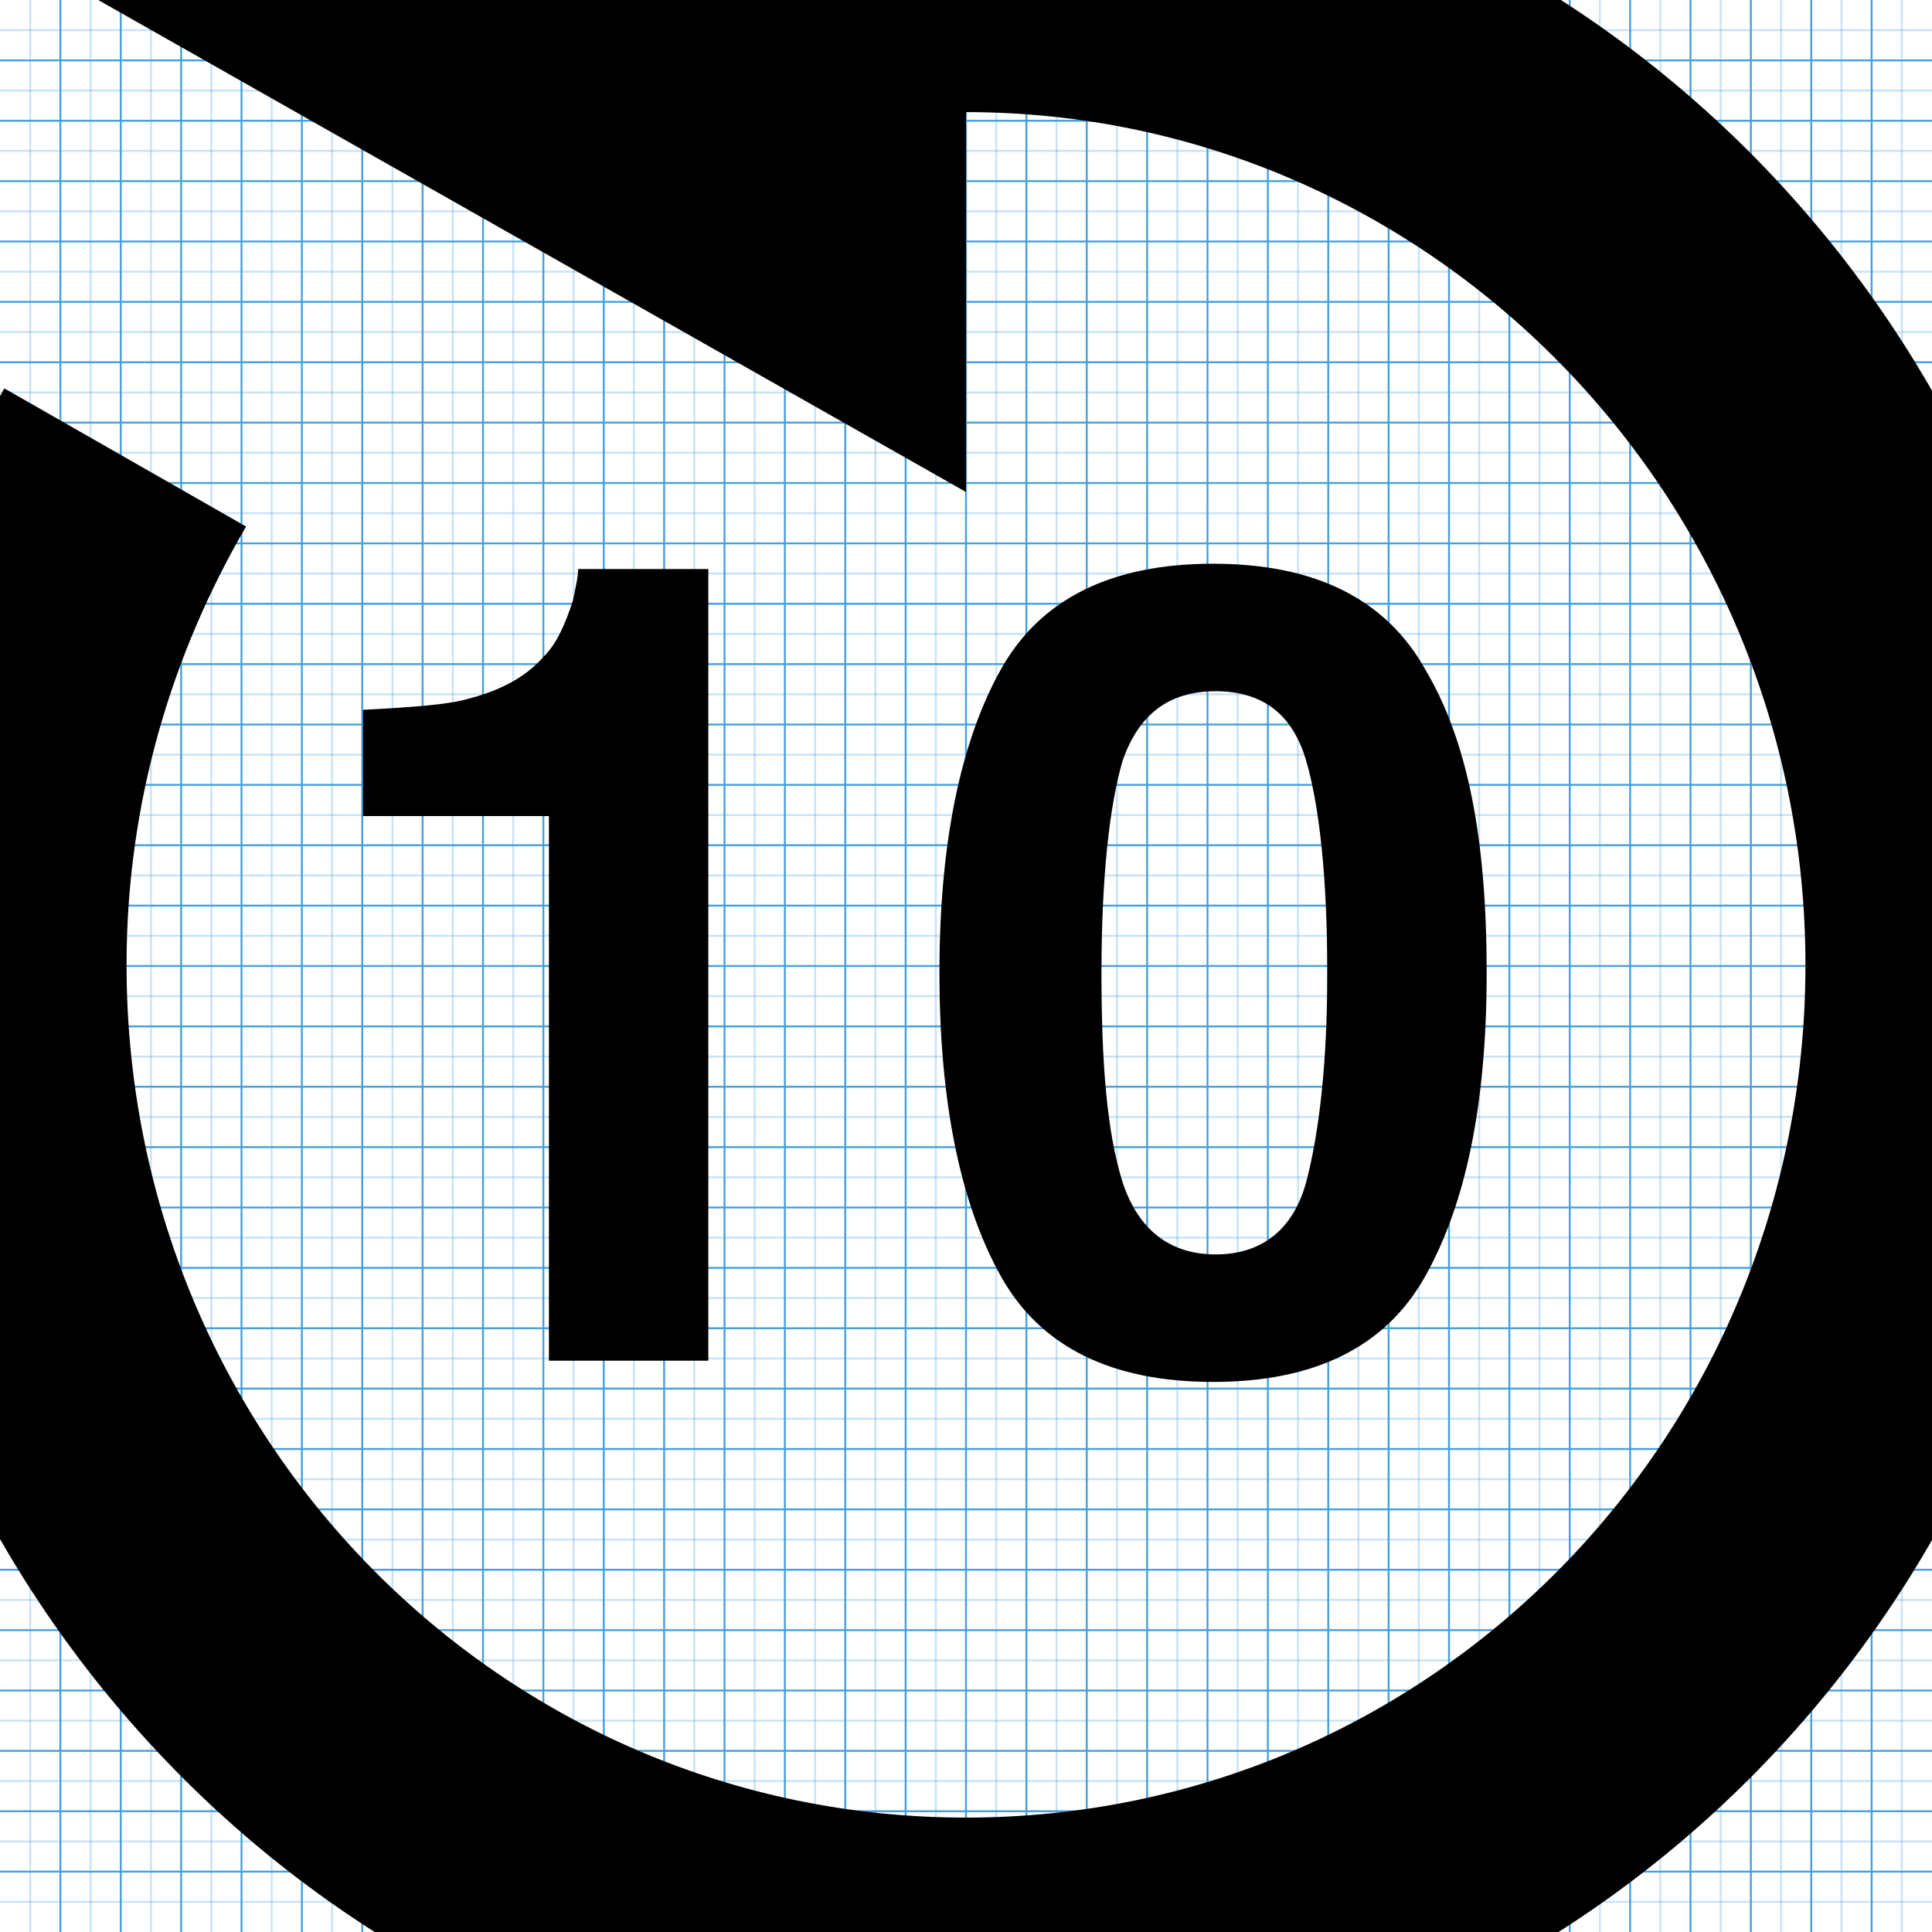 <svg xmlns="http://www.w3.org/2000/svg" xmlns:xlink="http://www.w3.org/1999/xlink" width="1024" height="1024" version="1.1" viewBox="0 0 1024 1024"><g id="icomoon-ignore"><line x1="16" x2="16" y1="0" y2="1024" stroke="#449FDB" stroke-width="1" opacity=".3"/><line x1="32" x2="32" y1="0" y2="1024" stroke="#449FDB" stroke-width="1" opacity="1"/><line x1="48" x2="48" y1="0" y2="1024" stroke="#449FDB" stroke-width="1" opacity=".3"/><line x1="64" x2="64" y1="0" y2="1024" stroke="#449FDB" stroke-width="1" opacity="1"/><line x1="80" x2="80" y1="0" y2="1024" stroke="#449FDB" stroke-width="1" opacity=".3"/><line x1="96" x2="96" y1="0" y2="1024" stroke="#449FDB" stroke-width="1" opacity="1"/><line x1="112" x2="112" y1="0" y2="1024" stroke="#449FDB" stroke-width="1" opacity=".3"/><line x1="128" x2="128" y1="0" y2="1024" stroke="#449FDB" stroke-width="1" opacity="1"/><line x1="144" x2="144" y1="0" y2="1024" stroke="#449FDB" stroke-width="1" opacity=".3"/><line x1="160" x2="160" y1="0" y2="1024" stroke="#449FDB" stroke-width="1" opacity="1"/><line x1="176" x2="176" y1="0" y2="1024" stroke="#449FDB" stroke-width="1" opacity=".3"/><line x1="192" x2="192" y1="0" y2="1024" stroke="#449FDB" stroke-width="1" opacity="1"/><line x1="208" x2="208" y1="0" y2="1024" stroke="#449FDB" stroke-width="1" opacity=".3"/><line x1="224" x2="224" y1="0" y2="1024" stroke="#449FDB" stroke-width="1" opacity="1"/><line x1="240" x2="240" y1="0" y2="1024" stroke="#449FDB" stroke-width="1" opacity=".3"/><line x1="256" x2="256" y1="0" y2="1024" stroke="#449FDB" stroke-width="1" opacity="1"/><line x1="272" x2="272" y1="0" y2="1024" stroke="#449FDB" stroke-width="1" opacity=".3"/><line x1="288" x2="288" y1="0" y2="1024" stroke="#449FDB" stroke-width="1" opacity="1"/><line x1="304" x2="304" y1="0" y2="1024" stroke="#449FDB" stroke-width="1" opacity=".3"/><line x1="320" x2="320" y1="0" y2="1024" stroke="#449FDB" stroke-width="1" opacity="1"/><line x1="336" x2="336" y1="0" y2="1024" stroke="#449FDB" stroke-width="1" opacity=".3"/><line x1="352" x2="352" y1="0" y2="1024" stroke="#449FDB" stroke-width="1" opacity="1"/><line x1="368" x2="368" y1="0" y2="1024" stroke="#449FDB" stroke-width="1" opacity=".3"/><line x1="384" x2="384" y1="0" y2="1024" stroke="#449FDB" stroke-width="1" opacity="1"/><line x1="400" x2="400" y1="0" y2="1024" stroke="#449FDB" stroke-width="1" opacity=".3"/><line x1="416" x2="416" y1="0" y2="1024" stroke="#449FDB" stroke-width="1" opacity="1"/><line x1="432" x2="432" y1="0" y2="1024" stroke="#449FDB" stroke-width="1" opacity=".3"/><line x1="448" x2="448" y1="0" y2="1024" stroke="#449FDB" stroke-width="1" opacity="1"/><line x1="464" x2="464" y1="0" y2="1024" stroke="#449FDB" stroke-width="1" opacity=".3"/><line x1="480" x2="480" y1="0" y2="1024" stroke="#449FDB" stroke-width="1" opacity="1"/><line x1="496" x2="496" y1="0" y2="1024" stroke="#449FDB" stroke-width="1" opacity=".3"/><line x1="512" x2="512" y1="0" y2="1024" stroke="#449FDB" stroke-width="1" opacity="1"/><line x1="528" x2="528" y1="0" y2="1024" stroke="#449FDB" stroke-width="1" opacity=".3"/><line x1="544" x2="544" y1="0" y2="1024" stroke="#449FDB" stroke-width="1" opacity="1"/><line x1="560" x2="560" y1="0" y2="1024" stroke="#449FDB" stroke-width="1" opacity=".3"/><line x1="576" x2="576" y1="0" y2="1024" stroke="#449FDB" stroke-width="1" opacity="1"/><line x1="592" x2="592" y1="0" y2="1024" stroke="#449FDB" stroke-width="1" opacity=".3"/><line x1="608" x2="608" y1="0" y2="1024" stroke="#449FDB" stroke-width="1" opacity="1"/><line x1="624" x2="624" y1="0" y2="1024" stroke="#449FDB" stroke-width="1" opacity=".3"/><line x1="640" x2="640" y1="0" y2="1024" stroke="#449FDB" stroke-width="1" opacity="1"/><line x1="656" x2="656" y1="0" y2="1024" stroke="#449FDB" stroke-width="1" opacity=".3"/><line x1="672" x2="672" y1="0" y2="1024" stroke="#449FDB" stroke-width="1" opacity="1"/><line x1="688" x2="688" y1="0" y2="1024" stroke="#449FDB" stroke-width="1" opacity=".3"/><line x1="704" x2="704" y1="0" y2="1024" stroke="#449FDB" stroke-width="1" opacity="1"/><line x1="720" x2="720" y1="0" y2="1024" stroke="#449FDB" stroke-width="1" opacity=".3"/><line x1="736" x2="736" y1="0" y2="1024" stroke="#449FDB" stroke-width="1" opacity="1"/><line x1="752" x2="752" y1="0" y2="1024" stroke="#449FDB" stroke-width="1" opacity=".3"/><line x1="768" x2="768" y1="0" y2="1024" stroke="#449FDB" stroke-width="1" opacity="1"/><line x1="784" x2="784" y1="0" y2="1024" stroke="#449FDB" stroke-width="1" opacity=".3"/><line x1="800" x2="800" y1="0" y2="1024" stroke="#449FDB" stroke-width="1" opacity="1"/><line x1="816" x2="816" y1="0" y2="1024" stroke="#449FDB" stroke-width="1" opacity=".3"/><line x1="832" x2="832" y1="0" y2="1024" stroke="#449FDB" stroke-width="1" opacity="1"/><line x1="848" x2="848" y1="0" y2="1024" stroke="#449FDB" stroke-width="1" opacity=".3"/><line x1="864" x2="864" y1="0" y2="1024" stroke="#449FDB" stroke-width="1" opacity="1"/><line x1="880" x2="880" y1="0" y2="1024" stroke="#449FDB" stroke-width="1" opacity=".3"/><line x1="896" x2="896" y1="0" y2="1024" stroke="#449FDB" stroke-width="1" opacity="1"/><line x1="912" x2="912" y1="0" y2="1024" stroke="#449FDB" stroke-width="1" opacity=".3"/><line x1="928" x2="928" y1="0" y2="1024" stroke="#449FDB" stroke-width="1" opacity="1"/><line x1="944" x2="944" y1="0" y2="1024" stroke="#449FDB" stroke-width="1" opacity=".3"/><line x1="960" x2="960" y1="0" y2="1024" stroke="#449FDB" stroke-width="1" opacity="1"/><line x1="976" x2="976" y1="0" y2="1024" stroke="#449FDB" stroke-width="1" opacity=".3"/><line x1="992" x2="992" y1="0" y2="1024" stroke="#449FDB" stroke-width="1" opacity="1"/><line x1="1008" x2="1008" y1="0" y2="1024" stroke="#449FDB" stroke-width="1" opacity=".3"/><line x1="0" x2="1024" y1="16" y2="16" stroke="#449FDB" stroke-width="1" opacity=".3"/><line x1="0" x2="1024" y1="32" y2="32" stroke="#449FDB" stroke-width="1" opacity="1"/><line x1="0" x2="1024" y1="48" y2="48" stroke="#449FDB" stroke-width="1" opacity=".3"/><line x1="0" x2="1024" y1="64" y2="64" stroke="#449FDB" stroke-width="1" opacity="1"/><line x1="0" x2="1024" y1="80" y2="80" stroke="#449FDB" stroke-width="1" opacity=".3"/><line x1="0" x2="1024" y1="96" y2="96" stroke="#449FDB" stroke-width="1" opacity="1"/><line x1="0" x2="1024" y1="112" y2="112" stroke="#449FDB" stroke-width="1" opacity=".3"/><line x1="0" x2="1024" y1="128" y2="128" stroke="#449FDB" stroke-width="1" opacity="1"/><line x1="0" x2="1024" y1="144" y2="144" stroke="#449FDB" stroke-width="1" opacity=".3"/><line x1="0" x2="1024" y1="160" y2="160" stroke="#449FDB" stroke-width="1" opacity="1"/><line x1="0" x2="1024" y1="176" y2="176" stroke="#449FDB" stroke-width="1" opacity=".3"/><line x1="0" x2="1024" y1="192" y2="192" stroke="#449FDB" stroke-width="1" opacity="1"/><line x1="0" x2="1024" y1="208" y2="208" stroke="#449FDB" stroke-width="1" opacity=".3"/><line x1="0" x2="1024" y1="224" y2="224" stroke="#449FDB" stroke-width="1" opacity="1"/><line x1="0" x2="1024" y1="240" y2="240" stroke="#449FDB" stroke-width="1" opacity=".3"/><line x1="0" x2="1024" y1="256" y2="256" stroke="#449FDB" stroke-width="1" opacity="1"/><line x1="0" x2="1024" y1="272" y2="272" stroke="#449FDB" stroke-width="1" opacity=".3"/><line x1="0" x2="1024" y1="288" y2="288" stroke="#449FDB" stroke-width="1" opacity="1"/><line x1="0" x2="1024" y1="304" y2="304" stroke="#449FDB" stroke-width="1" opacity=".3"/><line x1="0" x2="1024" y1="320" y2="320" stroke="#449FDB" stroke-width="1" opacity="1"/><line x1="0" x2="1024" y1="336" y2="336" stroke="#449FDB" stroke-width="1" opacity=".3"/><line x1="0" x2="1024" y1="352" y2="352" stroke="#449FDB" stroke-width="1" opacity="1"/><line x1="0" x2="1024" y1="368" y2="368" stroke="#449FDB" stroke-width="1" opacity=".3"/><line x1="0" x2="1024" y1="384" y2="384" stroke="#449FDB" stroke-width="1" opacity="1"/><line x1="0" x2="1024" y1="400" y2="400" stroke="#449FDB" stroke-width="1" opacity=".3"/><line x1="0" x2="1024" y1="416" y2="416" stroke="#449FDB" stroke-width="1" opacity="1"/><line x1="0" x2="1024" y1="432" y2="432" stroke="#449FDB" stroke-width="1" opacity=".3"/><line x1="0" x2="1024" y1="448" y2="448" stroke="#449FDB" stroke-width="1" opacity="1"/><line x1="0" x2="1024" y1="464" y2="464" stroke="#449FDB" stroke-width="1" opacity=".3"/><line x1="0" x2="1024" y1="480" y2="480" stroke="#449FDB" stroke-width="1" opacity="1"/><line x1="0" x2="1024" y1="496" y2="496" stroke="#449FDB" stroke-width="1" opacity=".3"/><line x1="0" x2="1024" y1="512" y2="512" stroke="#449FDB" stroke-width="1" opacity="1"/><line x1="0" x2="1024" y1="528" y2="528" stroke="#449FDB" stroke-width="1" opacity=".3"/><line x1="0" x2="1024" y1="544" y2="544" stroke="#449FDB" stroke-width="1" opacity="1"/><line x1="0" x2="1024" y1="560" y2="560" stroke="#449FDB" stroke-width="1" opacity=".3"/><line x1="0" x2="1024" y1="576" y2="576" stroke="#449FDB" stroke-width="1" opacity="1"/><line x1="0" x2="1024" y1="592" y2="592" stroke="#449FDB" stroke-width="1" opacity=".3"/><line x1="0" x2="1024" y1="608" y2="608" stroke="#449FDB" stroke-width="1" opacity="1"/><line x1="0" x2="1024" y1="624" y2="624" stroke="#449FDB" stroke-width="1" opacity=".3"/><line x1="0" x2="1024" y1="640" y2="640" stroke="#449FDB" stroke-width="1" opacity="1"/><line x1="0" x2="1024" y1="656" y2="656" stroke="#449FDB" stroke-width="1" opacity=".3"/><line x1="0" x2="1024" y1="672" y2="672" stroke="#449FDB" stroke-width="1" opacity="1"/><line x1="0" x2="1024" y1="688" y2="688" stroke="#449FDB" stroke-width="1" opacity=".3"/><line x1="0" x2="1024" y1="704" y2="704" stroke="#449FDB" stroke-width="1" opacity="1"/><line x1="0" x2="1024" y1="720" y2="720" stroke="#449FDB" stroke-width="1" opacity=".3"/><line x1="0" x2="1024" y1="736" y2="736" stroke="#449FDB" stroke-width="1" opacity="1"/><line x1="0" x2="1024" y1="752" y2="752" stroke="#449FDB" stroke-width="1" opacity=".3"/><line x1="0" x2="1024" y1="768" y2="768" stroke="#449FDB" stroke-width="1" opacity="1"/><line x1="0" x2="1024" y1="784" y2="784" stroke="#449FDB" stroke-width="1" opacity=".3"/><line x1="0" x2="1024" y1="800" y2="800" stroke="#449FDB" stroke-width="1" opacity="1"/><line x1="0" x2="1024" y1="816" y2="816" stroke="#449FDB" stroke-width="1" opacity=".3"/><line x1="0" x2="1024" y1="832" y2="832" stroke="#449FDB" stroke-width="1" opacity="1"/><line x1="0" x2="1024" y1="848" y2="848" stroke="#449FDB" stroke-width="1" opacity=".3"/><line x1="0" x2="1024" y1="864" y2="864" stroke="#449FDB" stroke-width="1" opacity="1"/><line x1="0" x2="1024" y1="880" y2="880" stroke="#449FDB" stroke-width="1" opacity=".3"/><line x1="0" x2="1024" y1="896" y2="896" stroke="#449FDB" stroke-width="1" opacity="1"/><line x1="0" x2="1024" y1="912" y2="912" stroke="#449FDB" stroke-width="1" opacity=".3"/><line x1="0" x2="1024" y1="928" y2="928" stroke="#449FDB" stroke-width="1" opacity="1"/><line x1="0" x2="1024" y1="944" y2="944" stroke="#449FDB" stroke-width="1" opacity=".3"/><line x1="0" x2="1024" y1="960" y2="960" stroke="#449FDB" stroke-width="1" opacity="1"/><line x1="0" x2="1024" y1="976" y2="976" stroke="#449FDB" stroke-width="1" opacity=".3"/><line x1="0" x2="1024" y1="992" y2="992" stroke="#449FDB" stroke-width="1" opacity="1"/><line x1="0" x2="1024" y1="1008" y2="1008" stroke="#449FDB" stroke-width="1" opacity=".3"/></g><path d="M290.944 431.138v290.048h84.48v-419.584h-68.992c0 4.224-1.408 9.856-2.816 16.896-4.224 12.672-8.448 22.528-15.488 29.568-9.856 11.264-23.936 18.304-40.832 22.528-9.856 2.816-28.16 4.224-54.912 5.632v56.32h98.56z"/><path d="M583.808 515.618c0-50.688 4.224-88.704 11.264-112.64 8.448-23.936 23.936-36.608 49.28-36.608s40.832 12.672 47.872 36.608c7.040 23.936 11.264 61.952 11.264 112.64 0 47.872-4.224 84.48-11.264 111.232-7.040 25.344-23.936 38.016-47.872 38.016s-40.832-12.672-49.28-38.016c-8.448-26.752-11.264-63.36-11.264-111.232v0zM642.944 298.786c-53.504 0-91.52 18.304-112.64 56.32s-32.384 91.52-32.384 160.512 11.264 122.496 32.384 160.512c21.12 38.016 59.136 56.32 112.64 56.32s91.52-18.304 112.64-56.32c21.12-38.016 32.384-90.112 32.384-160.512s-9.856-122.496-32.384-160.512c-21.12-38.016-59.136-56.32-112.64-56.32v0z"/><path d="M2.304 205.858c-52.096 90.112-83.072 194.304-83.072 305.536 0 333.696 266.112 604.032 592.768 604.032 328.064 0 592.768-270.336 592.768-604.032s-266.112-604.032-592.768-604.032v-199.936l-494.208 273.152 494.208 280.192v-201.344c244.992 0 444.928 202.752 444.928 451.968 0 250.624-198.528 451.968-444.928 451.968s-444.928-201.344-444.928-451.968c0-85.888 23.936-164.736 63.36-232.32l-128.128-73.216z"/></svg>